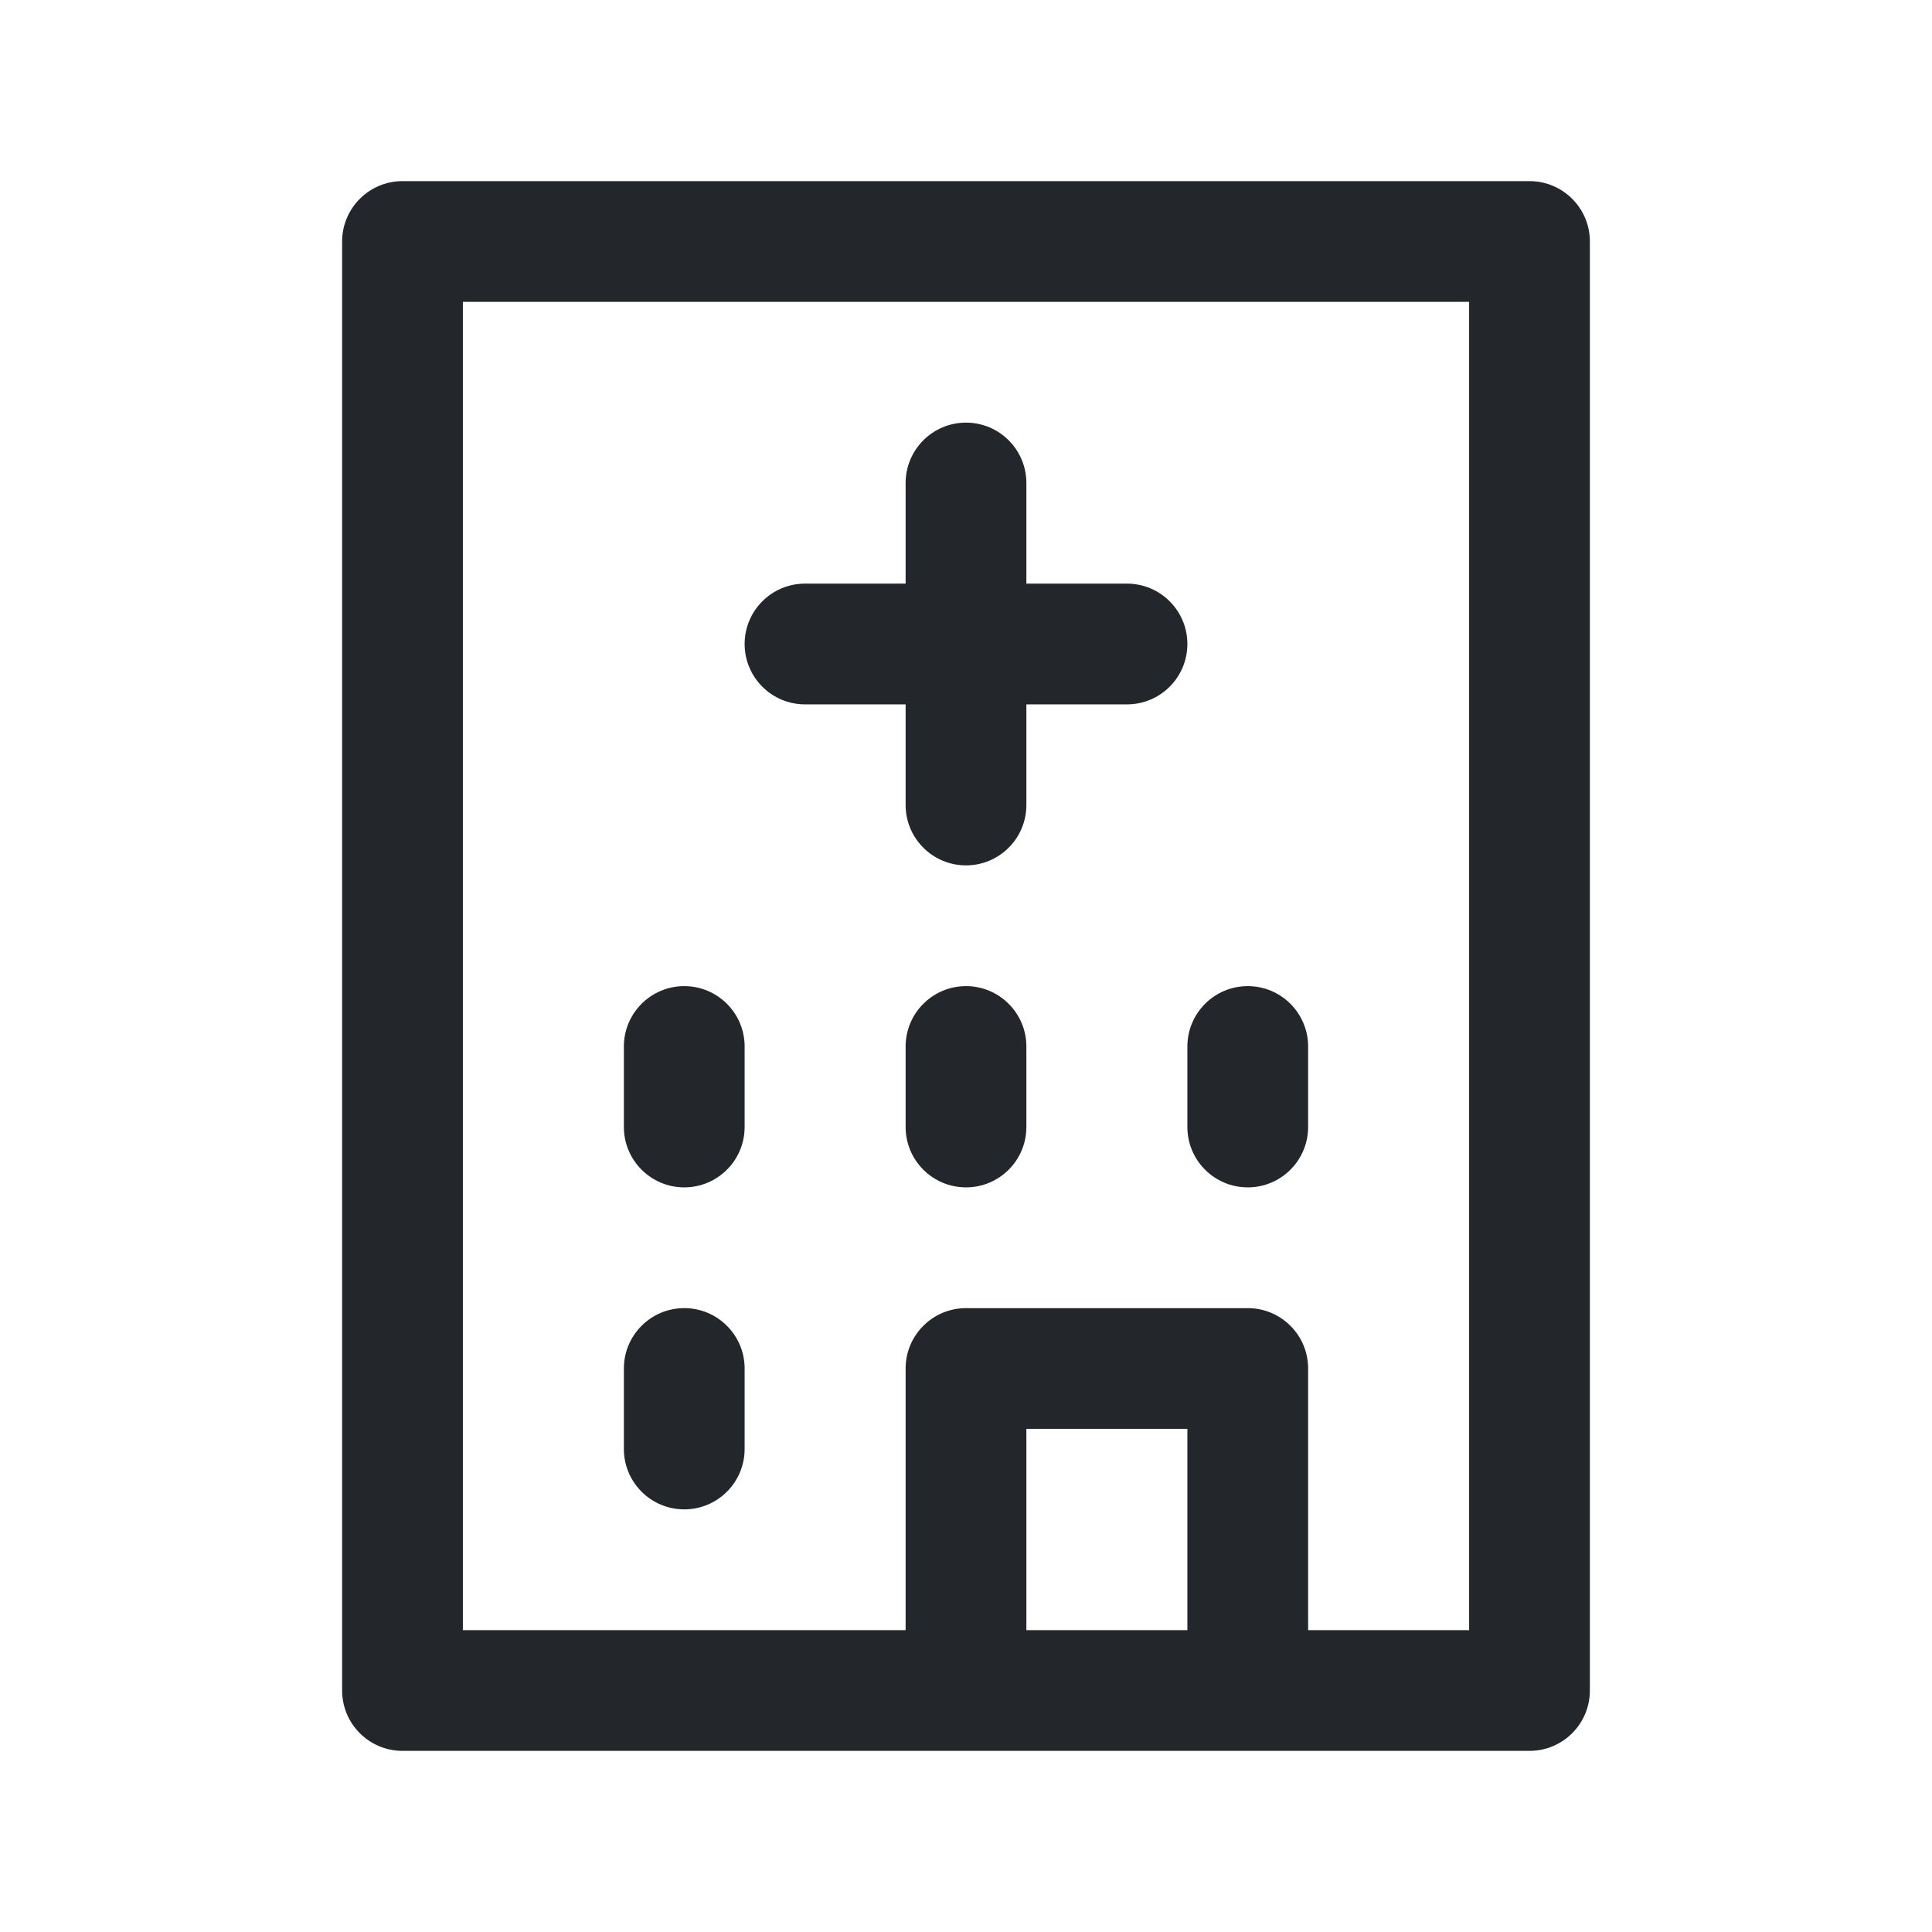 <svg width="24" height="24" viewBox="0 0 24 24" fill="none" xmlns="http://www.w3.org/2000/svg">
<path fill-rule="evenodd" clip-rule="evenodd" d="M4.25 3C4.25 2.586 4.586 2.25 5 2.25H19C19.414 2.25 19.75 2.586 19.75 3V21C19.75 21.414 19.414 21.75 19 21.75H5C4.586 21.75 4.25 21.414 4.25 21V3ZM16.25 17C16.25 16.586 15.914 16.25 15.5 16.25H12C11.586 16.25 11.25 16.586 11.25 17V20.25H5.75V3.75H18.25V20.25H16.25V17ZM12.75 17.75V20.25H14.75V17.75H12.75ZM12.75 6C12.75 5.586 12.414 5.25 12 5.25C11.586 5.25 11.25 5.586 11.25 6V7.25H10C9.586 7.25 9.25 7.586 9.25 8C9.25 8.414 9.586 8.75 10 8.75H11.25V10C11.25 10.414 11.586 10.75 12 10.75C12.414 10.75 12.75 10.414 12.75 10V8.75H14C14.414 8.75 14.75 8.414 14.75 8C14.75 7.586 14.414 7.25 14 7.25H12.75V6ZM9.25 13C9.25 12.586 8.914 12.25 8.5 12.25C8.086 12.25 7.75 12.586 7.75 13V14C7.75 14.414 8.086 14.75 8.5 14.75C8.914 14.75 9.25 14.414 9.25 14V13ZM9.25 17C9.25 16.586 8.914 16.25 8.5 16.25C8.086 16.25 7.75 16.586 7.75 17V18C7.75 18.414 8.086 18.75 8.5 18.75C8.914 18.75 9.25 18.414 9.25 18V17ZM12 12.25C12.414 12.25 12.75 12.586 12.75 13V14C12.75 14.414 12.414 14.75 12 14.75C11.586 14.75 11.25 14.414 11.25 14V13C11.25 12.586 11.586 12.25 12 12.25ZM16.25 13C16.25 12.586 15.914 12.25 15.5 12.25C15.086 12.25 14.75 12.586 14.75 13V14C14.75 14.414 15.086 14.75 15.5 14.75C15.914 14.75 16.25 14.414 16.25 14V13Z" fill="#23262A"/>
</svg>
